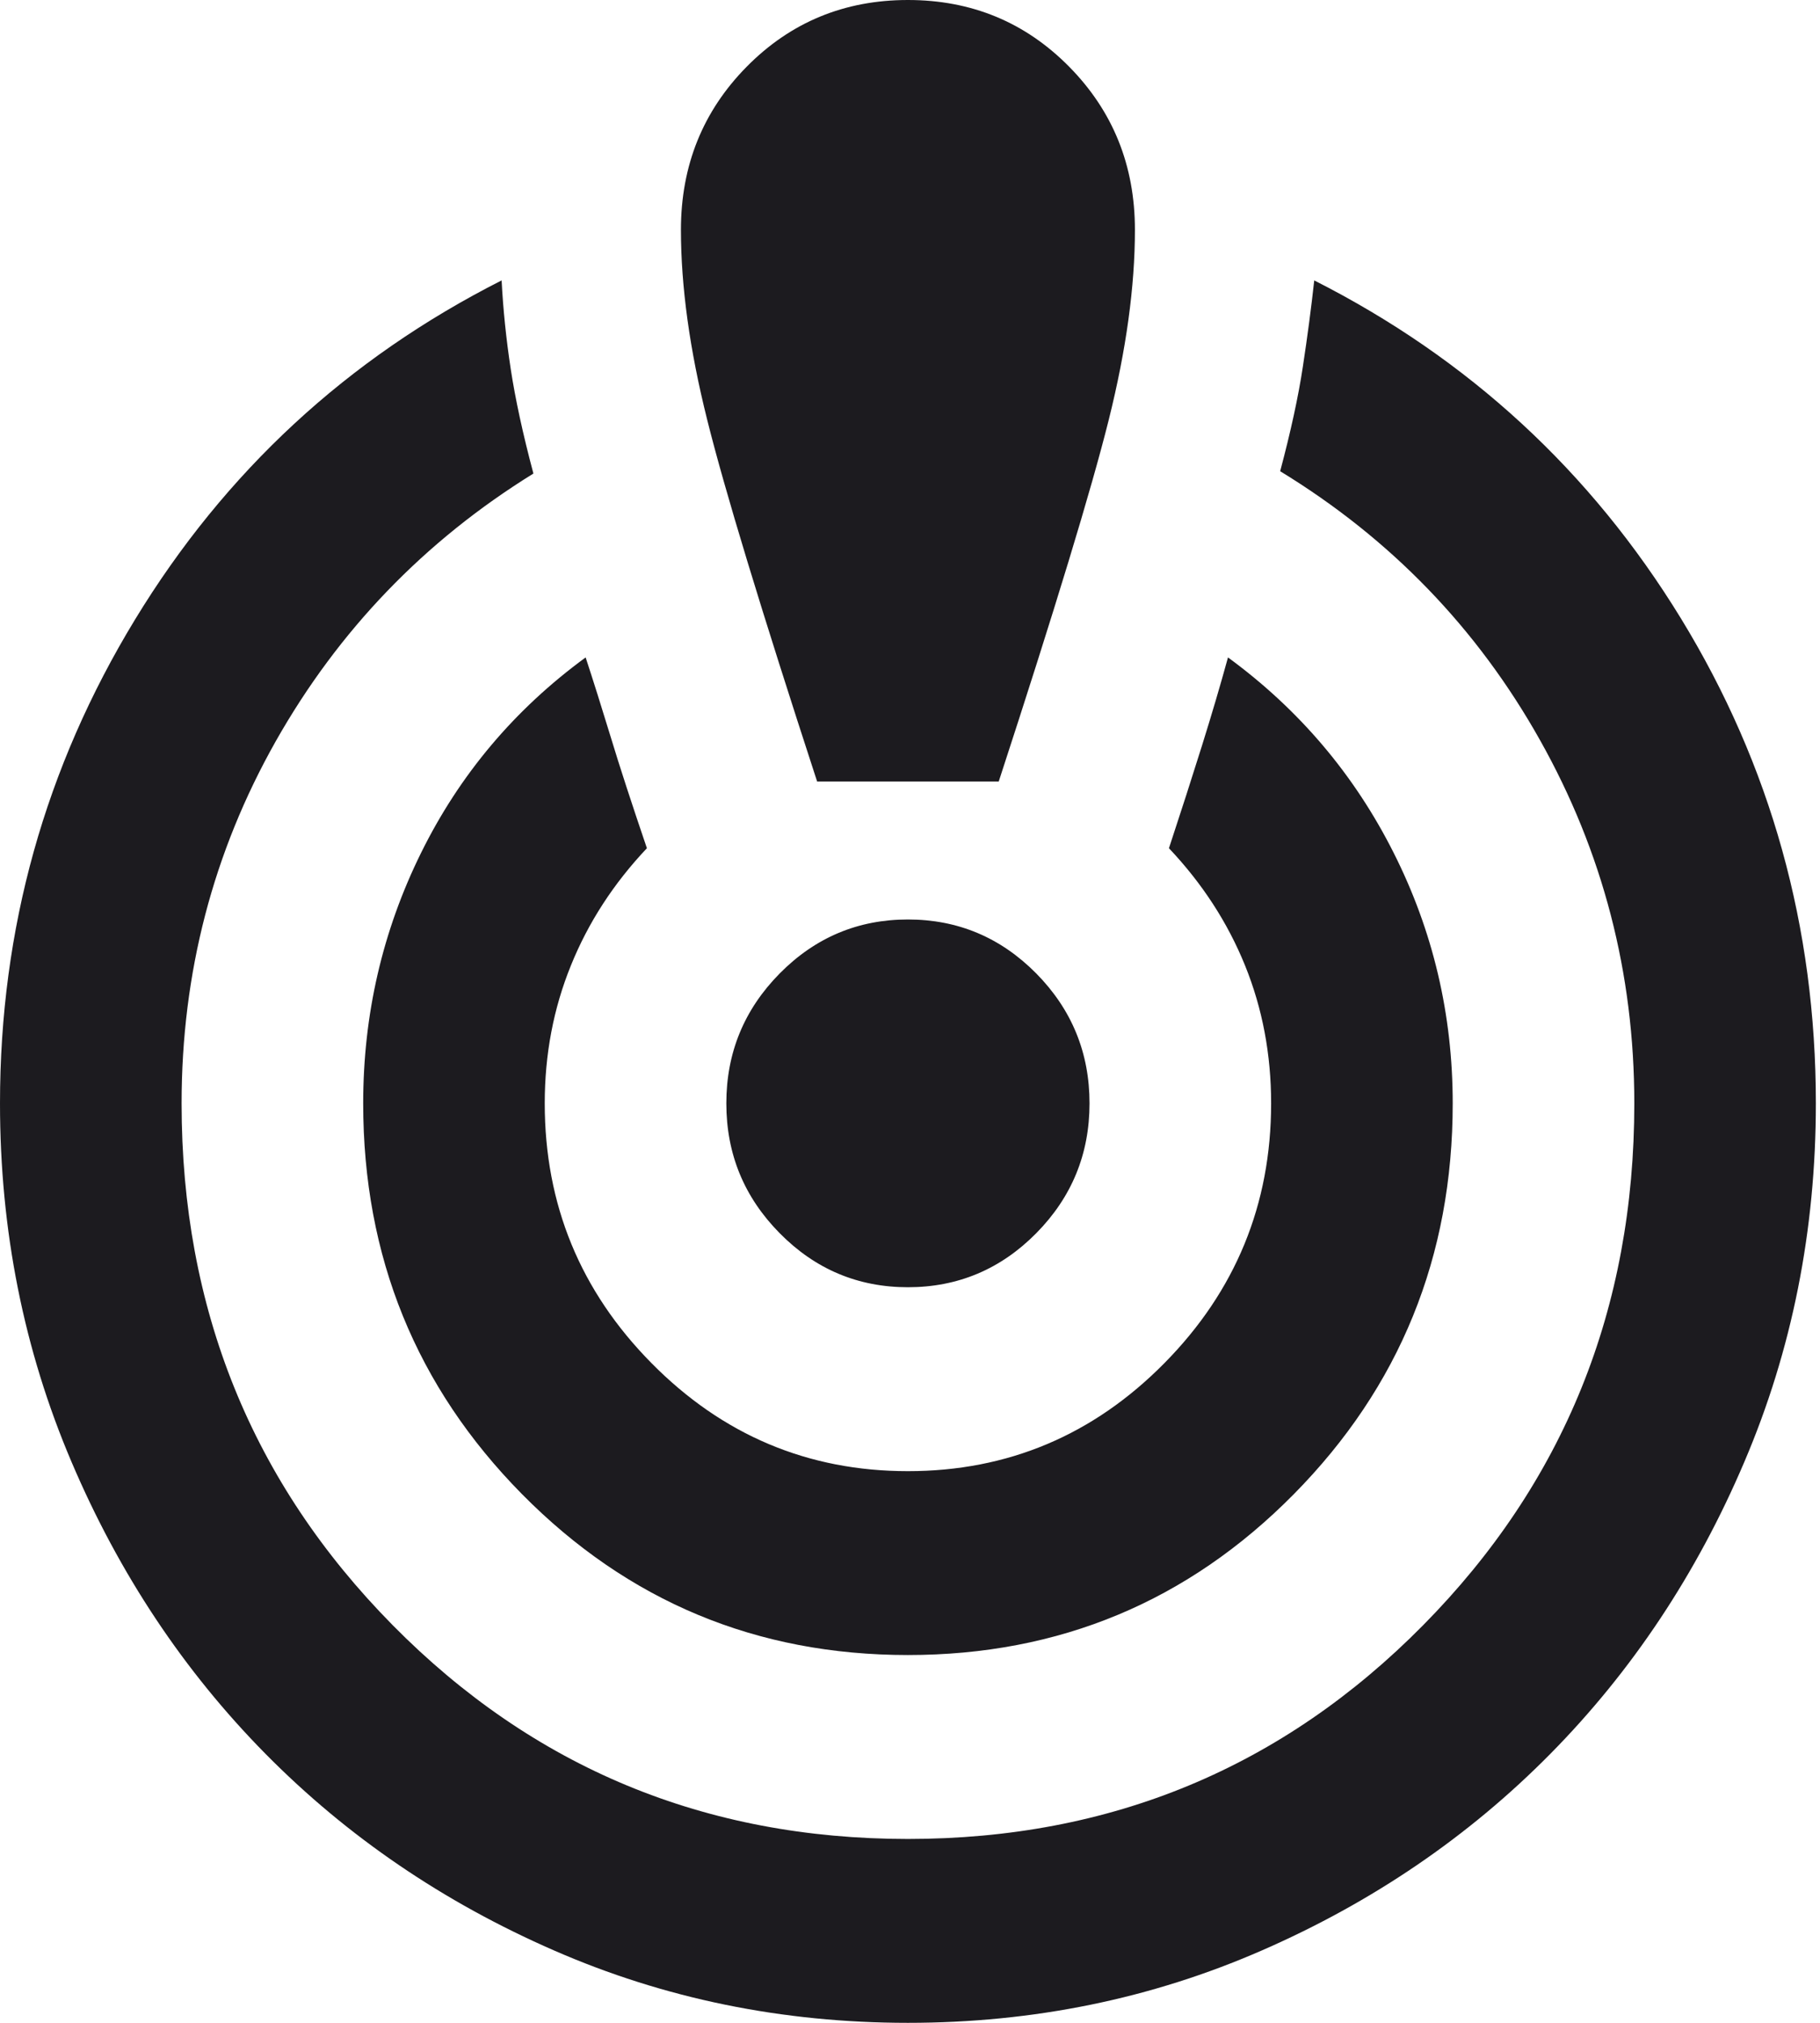 <svg width="36" height="40" viewBox="0 0 36 40" fill="none" xmlns="http://www.w3.org/2000/svg">
<path d="M17.959 40C15.475 40 13.14 39.522 10.955 38.567C8.77 37.613 6.869 36.318 5.253 34.682C3.637 33.045 2.357 31.121 1.415 28.909C0.472 26.697 0 24.333 0 21.818C0 18.364 0.891 15.174 2.672 12.249C4.453 9.325 6.869 7.091 9.922 5.545C9.952 6.121 10.012 6.704 10.102 7.295C10.192 7.886 10.341 8.576 10.551 9.364C8.396 10.697 6.697 12.462 5.454 14.658C4.213 16.856 3.592 19.242 3.592 21.818C3.592 25.879 4.984 29.318 7.767 32.136C10.551 34.955 13.948 36.364 17.959 36.364C21.97 36.364 25.367 34.955 28.151 32.136C30.935 29.318 32.327 25.879 32.327 21.818C32.327 19.242 31.705 16.849 30.462 14.636C29.221 12.424 27.508 10.652 25.322 9.318C25.532 8.53 25.682 7.841 25.771 7.249C25.861 6.659 25.936 6.091 25.996 5.545C29.049 7.091 31.466 9.318 33.248 12.227C35.028 15.136 35.918 18.333 35.918 21.818C35.918 24.333 35.447 26.697 34.503 28.909C33.561 31.121 32.282 33.045 30.665 34.682C29.049 36.318 27.148 37.613 24.963 38.567C22.778 39.522 20.444 40 17.959 40ZM17.959 32.727C14.966 32.727 12.422 31.667 10.326 29.546C8.231 27.424 7.184 24.849 7.184 21.818C7.184 20.061 7.566 18.409 8.329 16.864C9.092 15.318 10.177 14.03 11.584 13C11.733 13.454 11.898 13.977 12.078 14.567C12.257 15.159 12.497 15.894 12.796 16.773C12.137 17.47 11.636 18.242 11.293 19.091C10.948 19.939 10.775 20.849 10.775 21.818C10.775 23.818 11.479 25.53 12.886 26.954C14.293 28.379 15.984 29.091 17.959 29.091C19.935 29.091 21.626 28.379 23.033 26.954C24.439 25.53 25.143 23.818 25.143 21.818C25.143 20.849 24.971 19.939 24.627 19.091C24.283 18.242 23.781 17.47 23.122 16.773C23.362 16.046 23.579 15.371 23.774 14.749C23.968 14.129 24.14 13.546 24.29 13C25.697 14.03 26.789 15.318 27.567 16.864C28.346 18.409 28.735 20.061 28.735 21.818C28.735 24.849 27.687 27.424 25.592 29.546C23.497 31.667 20.952 32.727 17.959 32.727ZM16.163 15.454C15.056 12.061 14.33 9.674 13.987 8.295C13.642 6.916 13.469 5.667 13.469 4.545C13.469 3.273 13.903 2.197 14.771 1.318C15.639 0.439 16.702 0 17.959 0C19.216 0 20.279 0.439 21.147 1.318C22.015 2.197 22.449 3.273 22.449 4.545C22.449 5.667 22.277 6.916 21.933 8.295C21.589 9.674 20.863 12.061 19.755 15.454H16.163ZM17.959 25.454C16.971 25.454 16.126 25.098 15.423 24.386C14.719 23.674 14.367 22.818 14.367 21.818C14.367 20.818 14.719 19.962 15.423 19.249C16.126 18.538 16.971 18.182 17.959 18.182C18.947 18.182 19.793 18.538 20.497 19.249C21.2 19.962 21.551 20.818 21.551 21.818C21.551 22.818 21.2 23.674 20.497 24.386C19.793 25.098 18.947 25.454 17.959 25.454Z" fill="#1C1B1F"/>
</svg>

